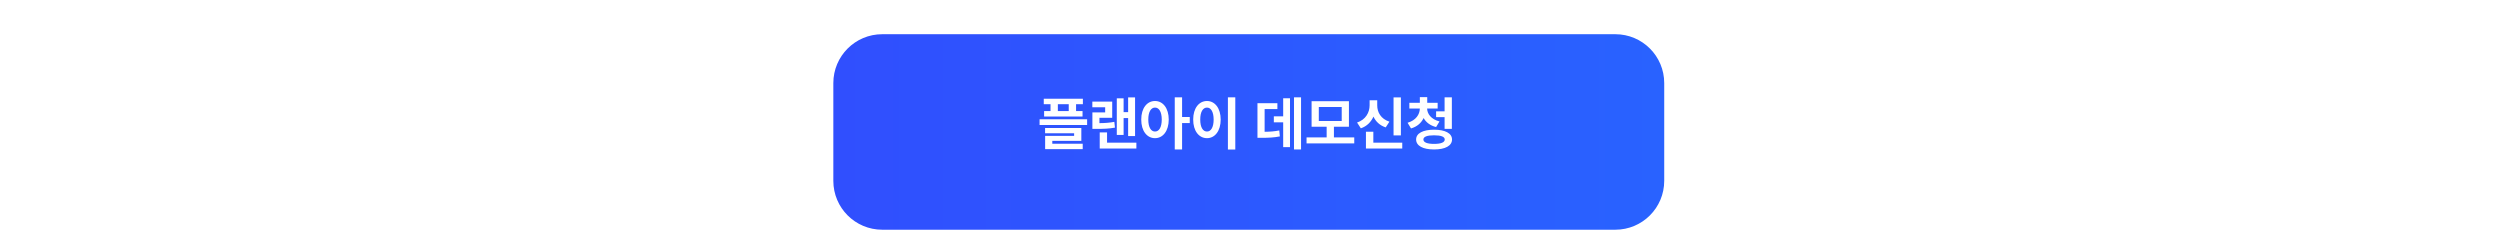 <svg width="1023" height="100" viewBox="0 0 1023 100" fill="none" xmlns="http://www.w3.org/2000/svg">
<g clip-path="url(#clip0_234_77)">
<g filter="url(#filter0_d_234_77)">
<path d="M341 30C341 18.954 349.954 10 361 10H661C672.046 10 681 18.954 681 30V70C681 81.046 672.046 90 661 90H361C349.954 90 341 81.046 341 70V30Z" fill="url(#paint0_linear_234_77)"/>
</g>
<path d="M443.116 40.414H427.108V42.641H429.874V45.453H427.249V47.68H442.975V45.453H440.327V42.641H443.116V40.414ZM425.397 51.148H444.85V48.805H425.397V51.148ZM427.647 54.523H439.53V55.602H427.67V61.016H443.045V58.812H430.6V57.641H442.483V52.367H427.647V54.523ZM432.874 45.453V42.641H437.327V45.453H432.874ZM464.467 39.852H461.631V45.898H459.78V40.227H456.991V55.227H459.78V48.312H461.631V55.672H464.467V39.852ZM446.983 43.906H452.233V45.992H447.006V52.742H448.483C451.647 52.742 453.745 52.672 456.241 52.227L455.983 49.859C453.967 50.246 452.221 50.363 449.889 50.387V48.195H455.116V41.562H446.983V43.906ZM450.006 60.781H465.006V58.391H453.006V54.172H450.006V60.781ZM472.624 41.328C469.354 41.328 466.987 44.27 466.999 48.922C466.987 53.609 469.354 56.539 472.624 56.539C475.881 56.539 478.237 53.609 478.249 48.922C478.237 44.27 475.881 41.328 472.624 41.328ZM469.881 48.922C469.881 45.758 470.995 44.023 472.624 44.023C474.288 44.023 475.377 45.758 475.389 48.922C475.377 52.098 474.288 53.832 472.624 53.82C470.995 53.832 469.881 52.098 469.881 48.922ZM480.709 61.156H483.709V50.352H486.85V47.867H483.709V39.828H480.709V61.156ZM505.483 39.828H502.459V61.203H505.483V39.828ZM488.256 48.922C488.245 53.609 490.624 56.539 493.905 56.539C497.116 56.539 499.506 53.609 499.506 48.922C499.506 44.27 497.116 41.328 493.905 41.328C490.624 41.328 488.245 44.27 488.256 48.922ZM491.139 48.922C491.127 45.758 492.241 44.023 493.905 44.023C495.522 44.023 496.612 45.758 496.624 48.922C496.612 52.098 495.522 53.832 493.905 53.82C492.241 53.832 491.127 52.098 491.139 48.922ZM532.389 39.828H529.506V61.156H532.389V39.828ZM514.553 56.398H516.03C519.159 56.398 521.303 56.293 523.717 55.812L523.483 53.375C521.491 53.773 519.756 53.902 517.483 53.926V44.633H522.709V42.242H514.553V56.398ZM521.256 50.047H525.077V60.195H527.866V40.203H525.077V47.609H521.256V50.047ZM554.163 56.211H545.842V51.852H551.983V41.398H536.702V51.852H542.866V56.211H534.639V58.672H554.163V56.211ZM539.655 49.508V43.789H549.03V49.508H539.655ZM573.241 39.852H570.241V55.414H573.241V39.852ZM555.311 50.141L556.858 52.508C559.354 51.652 561.053 49.895 562.014 47.715C562.963 49.742 564.616 51.336 567.03 52.133L568.553 49.789C565.049 48.664 563.538 45.91 563.561 43.086V41.023H560.444V43.086C560.444 45.98 558.885 48.945 555.311 50.141ZM558.944 60.781H573.803V58.391H561.967V53.914H558.944V60.781ZM588.288 42.055H584.022V39.734H580.999V42.055H576.71V44.398H580.999C580.975 46.812 579.393 49.25 575.983 50.234L577.389 52.555C579.909 51.828 581.62 50.27 582.545 48.301C583.518 50.035 585.217 51.383 587.655 51.992L589.038 49.695C585.604 48.816 584.01 46.59 583.975 44.398H588.288V42.055ZM579.475 57.078C579.475 59.668 582.288 61.168 586.811 61.156C591.358 61.168 594.159 59.668 594.17 57.078C594.159 54.523 591.358 53.082 586.811 53.07C582.288 53.082 579.475 54.523 579.475 57.078ZM582.452 57.078C582.452 55.941 583.987 55.367 586.811 55.367C589.694 55.367 591.182 55.941 591.194 57.078C591.182 58.25 589.694 58.883 586.811 58.883C583.987 58.883 582.452 58.25 582.452 57.078ZM587.655 47.938H591.124V52.719H594.1V39.828H591.124V45.547H587.655V47.938Z" fill="white"/>
</g>
<defs>
<filter id="filter0_d_234_77" x="333" y="6" width="356" height="96" filterUnits="userSpaceOnUse" color-interpolation-filters="sRGB">
<feFlood flood-opacity="0" result="BackgroundImageFix"/>
<feColorMatrix in="SourceAlpha" type="matrix" values="0 0 0 0 0 0 0 0 0 0 0 0 0 0 0 0 0 0 127 0" result="hardAlpha"/>
<feOffset dy="4"/>
<feGaussianBlur stdDeviation="4"/>
<feComposite in2="hardAlpha" operator="out"/>
<feColorMatrix type="matrix" values="0 0 0 0 0 0 0 0 0 0 0 0 0 0 0 0 0 0 0.25 0"/>
<feBlend mode="normal" in2="BackgroundImageFix" result="effect1_dropShadow_234_77"/>
<feBlend mode="normal" in="SourceGraphic" in2="effect1_dropShadow_234_77" result="shape"/>
</filter>
<linearGradient id="paint0_linear_234_77" x1="341" y1="50" x2="681" y2="50" gradientUnits="userSpaceOnUse">
<stop stop-color="#304FFE"/>
<stop offset="1" stop-color="#2962FF"/>
</linearGradient>
<clipPath id="clip0_234_77">
<rect width="1024" height="100" fill="white" transform="translate(-1)"/>
</clipPath>
</defs>
</svg>
